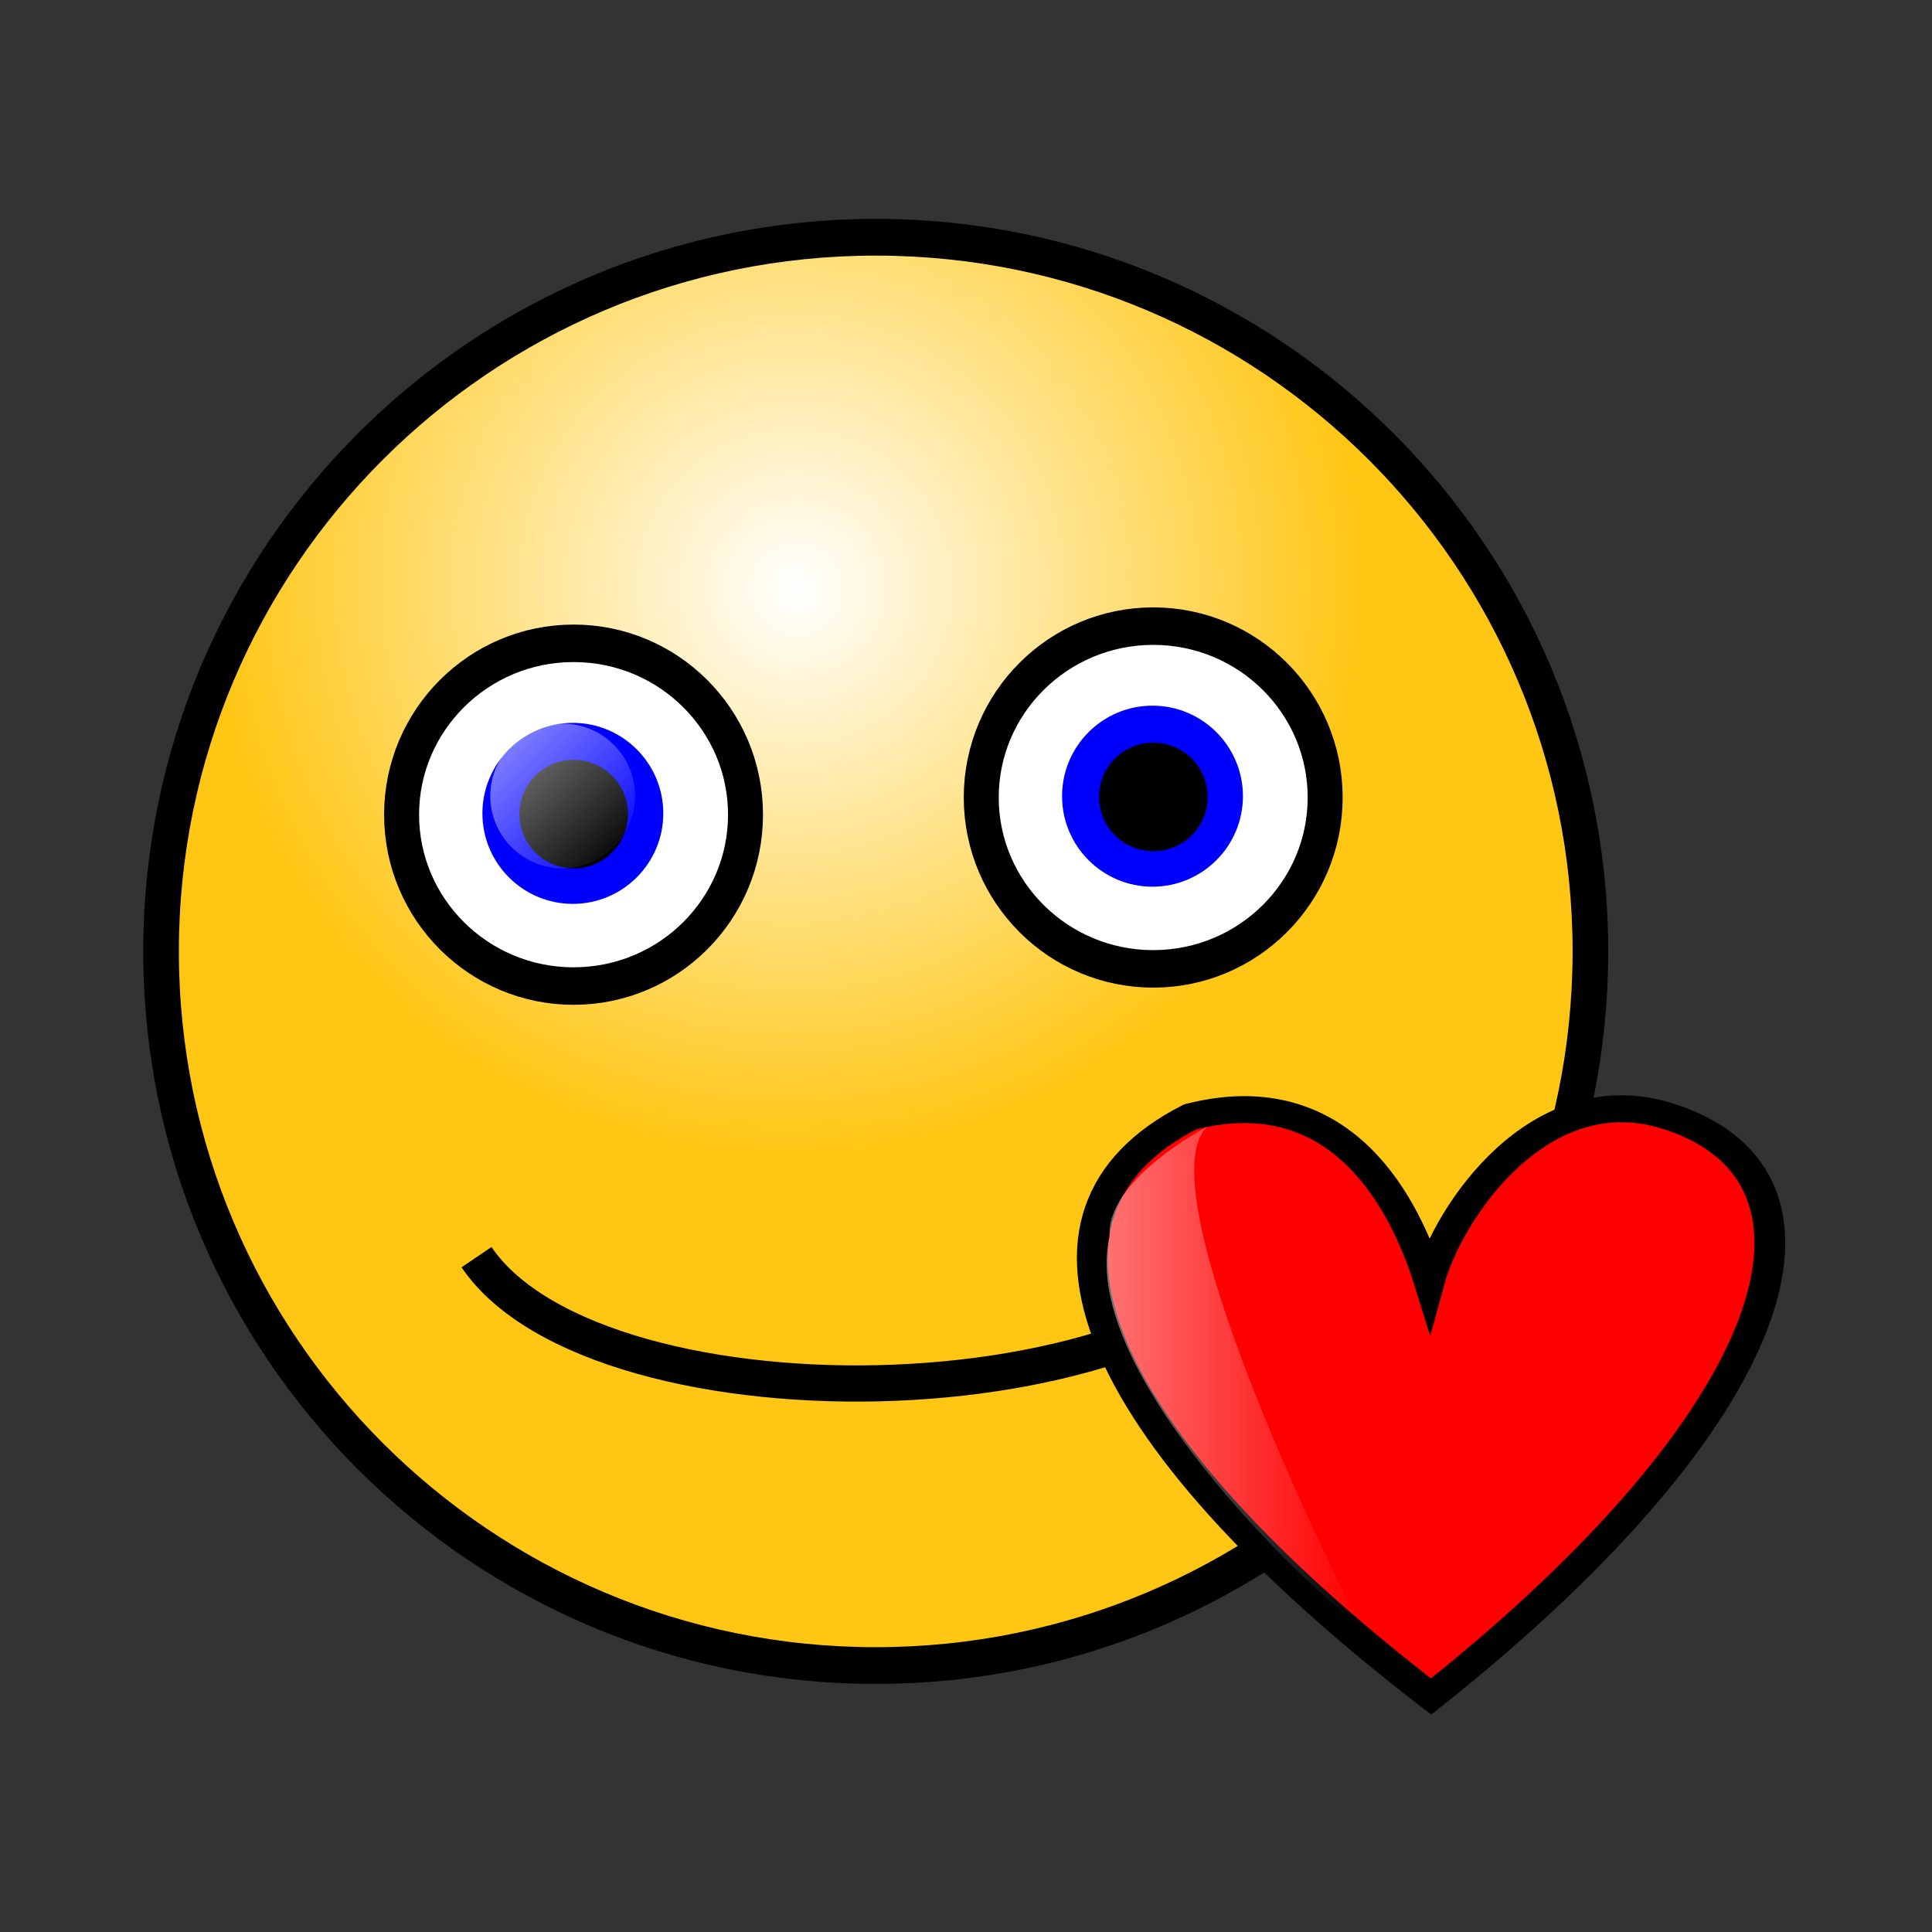 <svg:svg xmlns:dc="http://purl.org/dc/elements/1.1/" xmlns:ns1="http://www.w3.org/1999/xlink" xmlns:ns3="http://web.resource.org/cc/" xmlns:rdf="http://www.w3.org/1999/02/22-rdf-syntax-ns#" xmlns:svg="http://www.w3.org/2000/svg" height="133.452" id="svg1" viewBox="17.024 0.406 133.452 133.452" width="133.452">
  <svg:rect x="17.024" y="0.406" width="133.452" height="133.452" fill="#333333" stroke="none"/>
  <svg:defs id="defs3">
    <svg:linearGradient id="linearGradient838">
      <svg:stop id="stop839" offset="0" stop-color="#fff" stop-opacity=".5" />
      <svg:stop id="stop840" offset="1" stop-color="#fff" stop-opacity="0" />
    </svg:linearGradient>
    <svg:radialGradient cx=".438" cy=".242" fx=".446" fy=".25" id="radialGradient830" r=".399">
      <svg:stop id="stop828" offset="0" stop-color="#fff" />
      <svg:stop id="stop829" offset="1" stop-color="#ffc613" />
    </svg:radialGradient>
    <svg:linearGradient id="linearGradient837" x1=".133" x2=".938" y1=".117" y2=".945" ns1:href="#linearGradient838" />
    <svg:linearGradient id="linearGradient876" ns1:href="#linearGradient838" />
  </svg:defs>
  <svg:path d="m130.96 72.296c0 25.884-21.68 46.894-48.4 46.894-26.715 0-48.397-21.01-48.397-46.894 0-25.883 21.682-46.89 48.397-46.89 26.72 0 48.4 21.007 48.4 46.89z" fill="url(#radialGradient830)" fill-rule="evenodd" id="path826" stroke="#000" stroke-linejoin="round" stroke-width="2.413" transform="matrix(1.02 0 0 1.052 -6.698 -9.934)" />
  <svg:g fill-rule="evenodd" id="g841" transform="translate(-74.489 36.103)">
    <svg:path d="m143.01 21.387c0 6.101-5.32 11.053-11.89 11.053-6.56 0-11.89-4.952-11.89-11.053s5.33-11.052 11.89-11.052c6.57 0 11.89 4.951 11.89 11.052z" fill="#fff" id="path832" stroke="#000" stroke-linejoin="round" stroke-width="2.418" transform="matrix(.999 0 0 1.071 .142 -2.329)" />
    <svg:path d="m140.34 24.904c0 4.714-4.21 8.541-9.38 8.541-5.18 0-9.38-3.827-9.38-8.541 0-4.715 4.2-8.541 9.38-8.541 5.17 0 9.38 3.826 9.38 8.541z" fill="#00f" id="path834" stroke-width="1pt" transform="matrix(.666 0 0 .732 43.863 2.256)" />
    <svg:path d="m134.89 20.538c0 2.07-1.68 3.75-3.75 3.75s-3.75-1.68-3.75-3.75 1.68-3.75 3.75-3.75 3.75 1.68 3.75 3.75z" id="path835" stroke-width="1pt" />
    <svg:path d="m135.38 19.288c0 2.76-2.24 5-5 5s-5-2.24-5-5 2.24-5 5-5 5 2.24 5 5z" fill="url(#linearGradient837)" id="path836" stroke-width="1pt" />
  </svg:g>
  <svg:g fill-rule="evenodd" id="g846" transform="translate(-34.45 34.916)">
    <svg:path d="m143.01 21.387c0 6.101-5.32 11.053-11.89 11.053-6.56 0-11.89-4.952-11.89-11.053s5.33-11.052 11.89-11.052c6.57 0 11.89 4.951 11.89 11.052z" fill="#fff" id="path847" stroke="#000" stroke-linejoin="round" stroke-width="2.418" transform="matrix(.999 0 0 1.071 .142 -2.329)" />
    <svg:path d="m140.34 24.904c0 4.714-4.21 8.541-9.38 8.541-5.18 0-9.38-3.827-9.38-8.541 0-4.715 4.2-8.541 9.38-8.541 5.17 0 9.38 3.826 9.38 8.541z" fill="#00f" id="path848" stroke-width="1pt" transform="matrix(.666 0 0 .732 43.863 2.256)" />
    <svg:path d="m134.89 20.538c0 2.07-1.68 3.75-3.75 3.75s-3.75-1.68-3.75-3.75 1.68-3.75 3.75-3.75 3.75 1.68 3.75 3.75z" id="path849" stroke-width="1pt" />
    <svg:path d="m135.38 19.288c0 2.76-2.24 5-5 5s-5-2.24-5-5 2.24-5 5-5 5 2.24 5 5z" fill="url(#linearGradient837)" id="path850" stroke-width="1pt" />
  </svg:g>
  <svg:path d="m49.939 87.244c8.397 12.375 49.498 11.933 57.451-3.535" fill="none" id="path851" stroke="#000" stroke-linejoin="round" stroke-width="2.5" />
  <svg:g fill-rule="evenodd" id="g833" transform="matrix(.104 0 0 .091 90.006 74.14)">
    <svg:path d="m248.75 477.5c-228.75-201.25-285-367.5-160-440 102.5-30 143.75 70 158.75 125 12.5-52.5 73.75-157.5 160-125 123.33 46.25 76.67 226.25-158.75 440z" fill="#f00" id="path737" stroke="#000" stroke-width="20.464" />
    <svg:path d="m100 45s-67.283 39.766-64.783 83.52c-22.5 107.5 151.03 286.48 166.03 293.98-50-112.5-137.5-337.5-101.25-377.5z" fill="url(#linearGradient876)" id="path738" />
    <svg:path d="m262.61 151.93c16.25-47.5 58.75-104.32 98.75-106.82 78.75 6.245-50 39.318-98.75 106.82z" fill="url(#linearGradient876)" id="path739" />
  </svg:g>
  <rdf:RDF>
    <ns3:Work rdf:about="">
      <dc:title>Clipart by Nicu Buculei - smiley111</dc:title>
      <dc:rights>
        <ns3:Agent>
          <dc:title>Nicu Buculei</dc:title>
        </ns3:Agent>
      </dc:rights>
      <dc:type rdf:resource="http://purl.org/dc/dcmitype/StillImage" />
      <ns3:license rdf:resource="http://web.resource.org/cc/PublicDomain" />
    </ns3:Work>
    <ns3:License rdf:about="http://web.resource.org/cc/PublicDomain">
      <ns3:permits rdf:resource="http://web.resource.org/cc/Reproduction" />
      <ns3:permits rdf:resource="http://web.resource.org/cc/Distribution" />
      <ns3:permits rdf:resource="http://web.resource.org/cc/DerivativeWorks" />
    </ns3:License>
  </rdf:RDF>
</svg:svg>